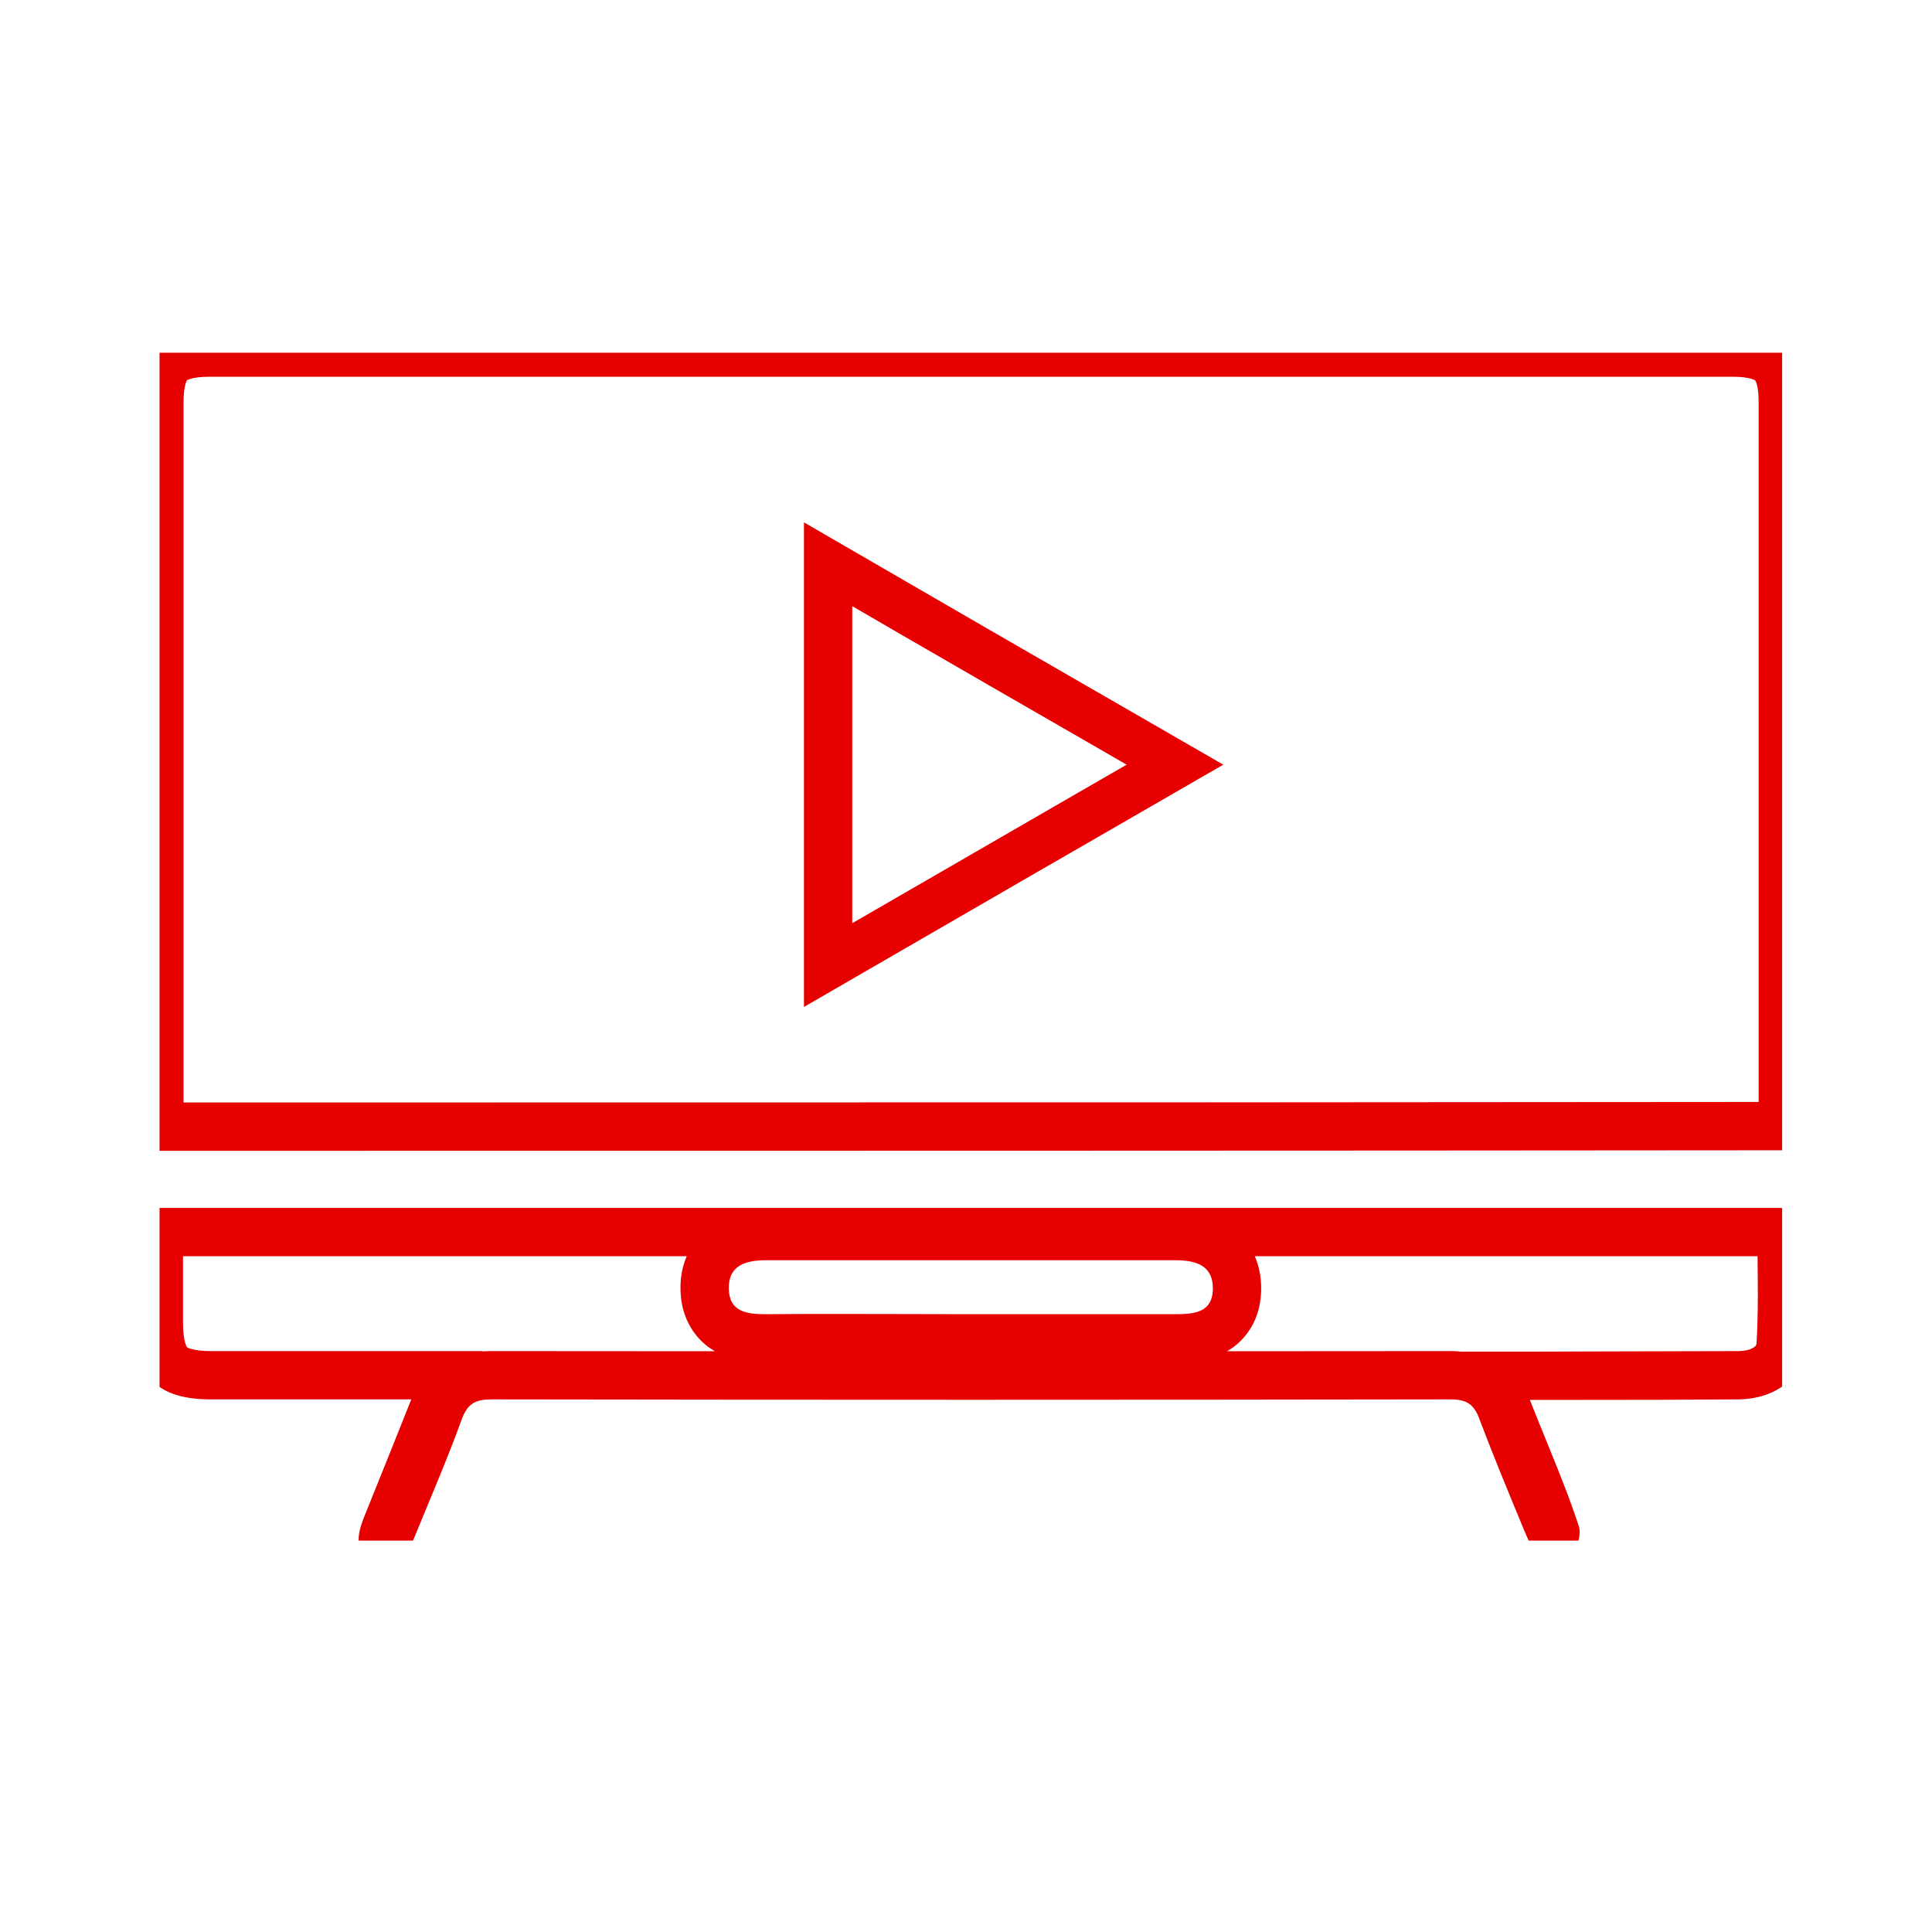 <svg width="40" height="40" viewBox="0 0 40 40" fill="none" xmlns="http://www.w3.org/2000/svg" xmlns:xlink="http://www.w3.org/1999/xlink">
	<desc>
			Created with Pixso.
	</desc>
	<defs>
		<filter id="filter_184_894_dd" x="2.789" y="6.8" width="34.622" height="25.604" filterUnits="userSpaceOnUse" color-interpolation-filters="sRGB">
			<feFlood flood-opacity="0" result="BackgroundImageFix"/>
			<feGaussianBlur in="BackgroundImage" stdDeviation="4"/>
			<feComposite in2="SourceAlpha" operator="in" result="effect_backgroundBlur_1"/>
			<feBlend mode="normal" in="SourceGraphic" in2="effect_backgroundBlur_1" result="shape"/>
		</filter>
		<clipPath id="clip184_892">
			<rect id="Frame" rx="0" width="33.6" height="24.6" transform="translate(3.3 7.3)" fill="white" fill-opacity="0"/>
		</clipPath>
		<clipPath id="clip184_891">
			<rect id="Icon" rx="0" width="39" height="39" transform="translate(0.5 0.5)" fill="white" fill-opacity="0"/>
		</clipPath>
	</defs>
	<g clip-path="url(#clip184_891)">
		<rect id="Frame" rx="0" width="33.6" height="24.6" transform="translate(3.3 7.3)" fill="#FFFFFF" fill-opacity="0"/>
		<g clip-path="url(#clip184_892)">
			<g filter="url(#filter_184_894_dd)">
				<mask id="mask_184_894" fill="white">
					<path id="Union" d="M2.8 23.826L2.8 8.33C2.8 7.269 3.258 6.8 4.34 6.8L35.871 6.8C36.942 6.8 37.411 7.269 37.411 8.318L37.411 23.815C25.87 23.826 14.374 23.826 2.8 23.826ZM17.645 19.114C19.575 17.998 21.406 16.937 23.326 15.832C21.395 14.716 19.542 13.655 17.645 12.55L17.645 19.114ZM32.69 31.607C32.411 30.748 32.042 29.922 31.674 28.984L31.675 28.984C33.181 28.984 34.599 28.984 35.994 28.973C36.753 28.961 37.333 28.537 37.367 27.856C37.405 27.208 37.396 26.554 37.386 25.895C37.382 25.601 37.378 25.306 37.378 25.009L2.789 25.009L2.789 27.376C2.789 28.504 3.258 28.973 4.374 28.973L8.515 28.973C8.168 29.843 7.845 30.647 7.521 31.451C7.387 31.808 7.332 32.166 7.778 32.333C8.213 32.501 8.425 32.21 8.57 31.853C8.905 31.027 9.262 30.212 9.564 29.374C9.687 29.051 9.854 28.973 10.178 28.973Q15.142 28.981 20.105 28.981Q25.07 28.981 30.033 28.973C30.38 28.973 30.525 29.084 30.636 29.397C30.927 30.167 31.239 30.915 31.552 31.674C31.607 31.797 31.652 31.909 31.708 32.032C31.853 32.355 32.154 32.512 32.422 32.322C32.601 32.199 32.757 31.808 32.69 31.607ZM24.319 27.209L20.078 27.209C19.609 27.209 19.14 27.207 18.67 27.206C17.729 27.204 16.785 27.201 15.847 27.209C15.468 27.209 15.1 27.164 15.089 26.684C15.077 26.193 15.446 26.092 15.859 26.092L24.33 26.092C24.732 26.092 25.111 26.181 25.111 26.673C25.111 27.186 24.709 27.209 24.319 27.209Z" clip-rule="evenodd" fill="" fill-opacity="1" fill-rule="evenodd"/>
				</mask>
				<path id="Union" d="M2.8 23.826L2.8 8.33C2.8 7.269 3.258 6.8 4.34 6.8L35.871 6.8C36.942 6.8 37.411 7.269 37.411 8.318L37.411 23.815C25.87 23.826 14.374 23.826 2.8 23.826ZM17.645 19.114C19.575 17.998 21.406 16.937 23.326 15.832C21.395 14.716 19.542 13.655 17.645 12.55L17.645 19.114ZM32.69 31.607C32.411 30.748 32.042 29.922 31.674 28.984L31.675 28.984C33.181 28.984 34.599 28.984 35.994 28.973C36.753 28.961 37.333 28.537 37.367 27.856C37.405 27.208 37.396 26.554 37.386 25.895C37.382 25.601 37.378 25.306 37.378 25.009L2.789 25.009L2.789 27.376C2.789 28.504 3.258 28.973 4.374 28.973L8.515 28.973C8.168 29.843 7.845 30.647 7.521 31.451C7.387 31.808 7.332 32.166 7.778 32.333C8.213 32.501 8.425 32.21 8.57 31.853C8.905 31.027 9.262 30.212 9.564 29.374C9.687 29.051 9.854 28.973 10.178 28.973Q15.142 28.981 20.105 28.981Q25.07 28.981 30.033 28.973C30.38 28.973 30.525 29.084 30.636 29.397C30.927 30.167 31.239 30.915 31.552 31.674C31.607 31.797 31.652 31.909 31.708 32.032C31.853 32.355 32.154 32.512 32.422 32.322C32.601 32.199 32.757 31.808 32.69 31.607ZM24.319 27.209L20.078 27.209C19.609 27.209 19.14 27.207 18.67 27.206C17.729 27.204 16.785 27.201 15.847 27.209C15.468 27.209 15.1 27.164 15.089 26.684C15.077 26.193 15.446 26.092 15.859 26.092L24.33 26.092C24.732 26.092 25.111 26.181 25.111 26.673C25.111 27.186 24.709 27.209 24.319 27.209Z" clip-rule="evenodd" fill="#E60000" fill-opacity="1" fill-rule="evenodd" mask="url(#mask_184_894)"/>
				<path id="Union" d="M32.077 29.983C31.946 29.66 31.81 29.329 31.674 28.984L31.675 28.984C32.038 28.984 32.397 28.984 32.751 28.983C33.864 28.983 34.935 28.981 35.994 28.973C36.753 28.961 37.333 28.537 37.367 27.856C37.405 27.208 37.396 26.554 37.386 25.895C37.382 25.601 37.378 25.306 37.378 25.009L2.789 25.009L2.789 27.376C2.789 28.504 3.258 28.973 4.374 28.973L8.515 28.973C8.379 29.315 8.246 29.647 8.116 29.973C7.914 30.475 7.718 30.963 7.521 31.451C7.387 31.808 7.332 32.166 7.778 32.333C8.213 32.501 8.425 32.21 8.57 31.853C8.905 31.027 9.262 30.212 9.564 29.374C9.687 29.051 9.854 28.973 10.178 28.973Q15.142 28.981 20.105 28.981Q25.07 28.981 30.033 28.973C30.38 28.973 30.525 29.084 30.636 29.397C30.927 30.167 31.239 30.915 31.552 31.674C31.607 31.797 31.652 31.909 31.708 32.032C31.853 32.355 32.154 32.512 32.422 32.322C32.601 32.199 32.757 31.808 32.69 31.607C32.514 31.065 32.302 30.535 32.077 29.983ZM30.256 27.984L31.675 27.984L35.991 27.973Q36.221 27.969 36.333 27.88Q36.342 27.873 36.349 27.863Q36.366 27.841 36.368 27.807Q36.392 27.392 36.394 26.876Q36.395 26.583 36.388 26.009L25.979 26.009Q26.111 26.31 26.111 26.673Q26.111 27.075 25.95 27.397Q25.928 27.439 25.904 27.481Q25.81 27.64 25.682 27.766Q25.559 27.887 25.405 27.976L30.033 27.973Q30.148 27.973 30.256 27.984ZM14.801 27.976Q14.638 27.882 14.51 27.754Q14.387 27.63 14.296 27.474Q14.274 27.437 14.254 27.398Q14.098 27.09 14.089 26.707Q14.08 26.326 14.218 26.009L3.789 26.009L3.789 27.376Q3.789 27.654 3.836 27.811Q3.856 27.876 3.872 27.892Q3.886 27.907 3.948 27.925Q4.102 27.973 4.374 27.973L9.993 27.973L9.99 27.98Q10.081 27.973 10.178 27.973L14.801 27.976ZM2.8 22.826L2.8 23.826L3.8 23.826C15.037 23.826 26.203 23.825 37.411 23.815L37.411 8.318C37.411 7.269 36.942 6.8 35.871 6.8L4.34 6.8C3.258 6.8 2.8 7.269 2.8 8.33L2.8 22.826ZM3.8 22.826L24.831 22.823L36.411 22.815L36.411 8.318Q36.411 8.077 36.368 7.94Q36.351 7.888 36.34 7.877Q36.326 7.863 36.268 7.845Q36.123 7.8 35.871 7.8L4.34 7.8Q4.084 7.8 3.939 7.845Q3.883 7.862 3.871 7.874Q3.86 7.885 3.844 7.939Q3.8 8.08 3.8 8.33L3.8 22.826ZM16.645 10.815L16.645 20.848L18.145 19.98L21.19 18.219L25.327 15.832L20.349 12.961L16.645 10.815ZM18.645 18.536C18.314 18.727 17.981 18.92 17.645 19.114L17.645 12.55C17.979 12.745 18.312 12.938 18.645 13.131C19.87 13.841 21.086 14.54 22.326 15.255C22.657 15.446 22.99 15.638 23.326 15.832C22.99 16.026 22.656 16.218 22.325 16.409C21.092 17.12 19.882 17.82 18.645 18.536ZM20.078 27.209L24.319 27.209C24.709 27.209 25.111 27.186 25.111 26.673C25.111 26.181 24.732 26.092 24.33 26.092L15.859 26.092C15.446 26.092 15.077 26.193 15.089 26.684C15.1 27.164 15.468 27.209 15.847 27.209C16.785 27.201 17.729 27.204 18.67 27.206C19.14 27.207 19.609 27.209 20.078 27.209Z" clip-rule="evenodd" fill="#E60000" fill-opacity="1" fill-rule="evenodd"/>
			</g>
		</g>
	</g>
</svg>
